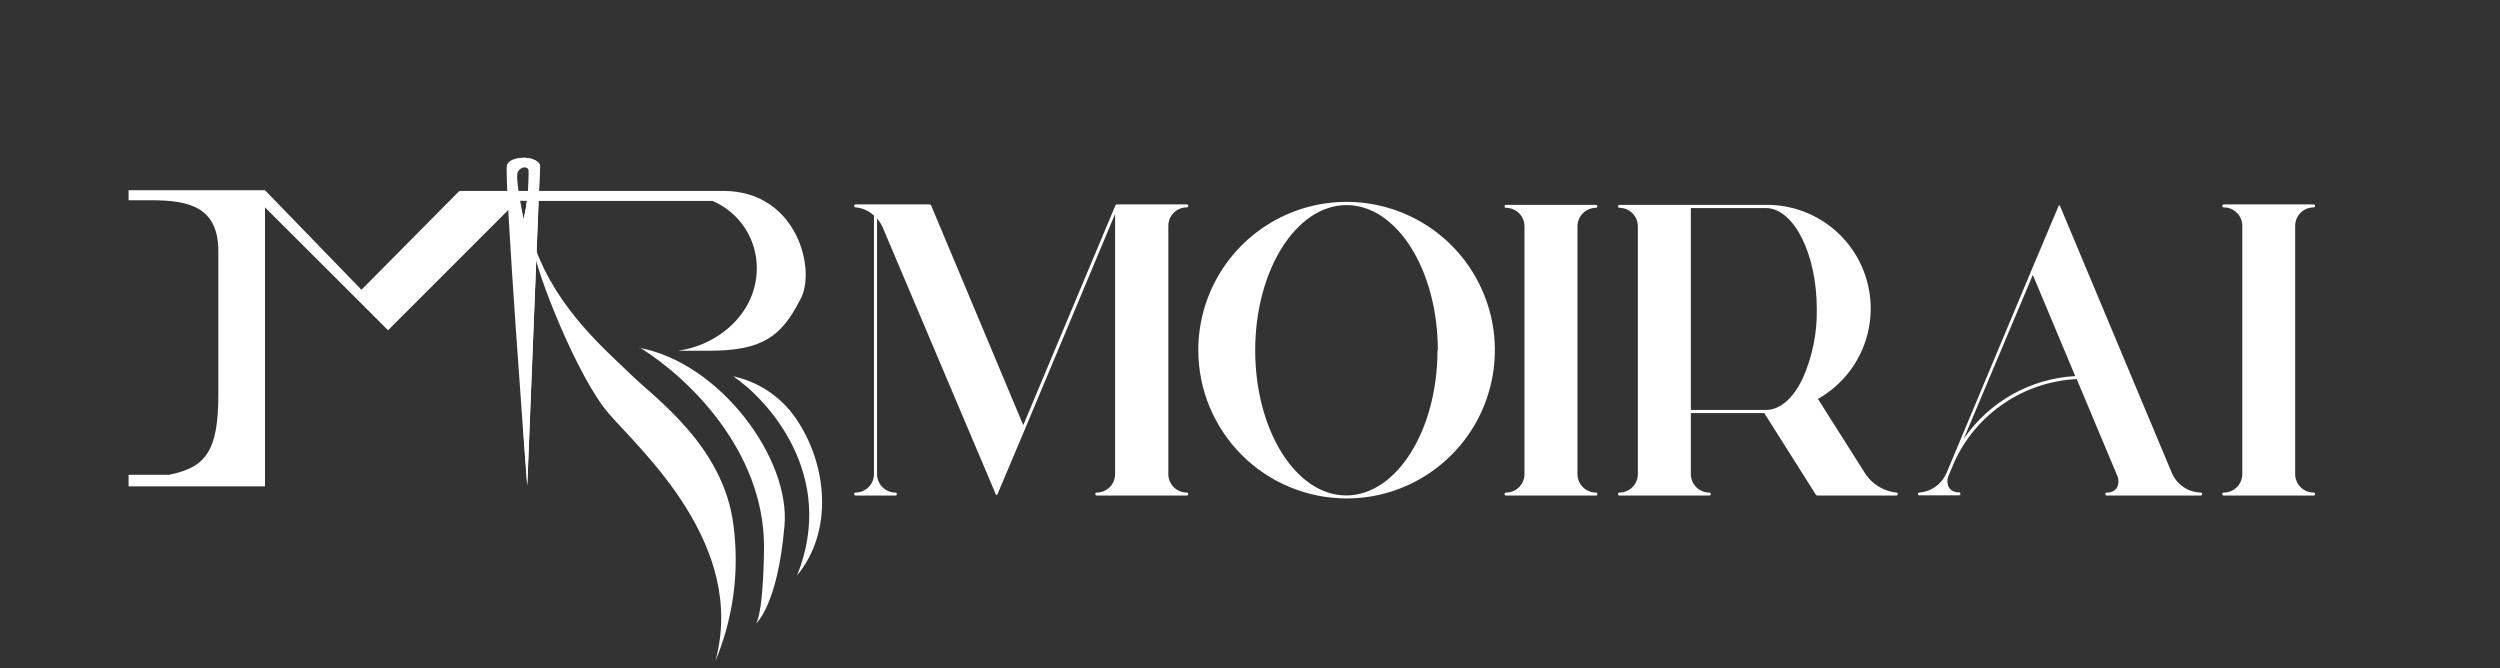 <svg width="187" height="50" viewBox="0 0 187 50" fill="none" xmlns="http://www.w3.org/2000/svg">
<rect x="0" y="0" width="187" height="50" fill="#333333" stroke="none"/>
<g clip-path="url(#clip0_1372_2045)">
<path d="M37.921 12.35C37.68 13.082 39.429 36.318 39.429 36.318L40.403 12.35C40.102 11.617 38.154 11.617 37.921 12.35ZM39.171 16.375C39.171 16.375 38.49 13.255 38.74 12.85C38.99 12.445 39.412 12.419 39.55 12.712C39.574 13.944 39.446 15.174 39.171 16.375Z" fill="white"/>
<path d="M39.507 15.03H53.296C54.223 15.425 55.022 16.069 55.605 16.891C56.188 17.712 56.531 18.679 56.597 19.684C56.821 23.192 53.9 25.795 50.711 26.235H53.038C57.028 26.235 58.442 25.174 59.855 22.416C61.087 20.279 59.674 14.281 54.098 14.281H34.362L27.036 21.675L19.822 14.229H9.618V14.979H11.29C13.988 14.979 16.332 15.393 16.332 18.779V29.484C16.332 33.75 15.401 34.956 12.635 35.517H9.618V36.378H19.822V15.513L29.027 24.7L38.714 15.013L39.507 15.03Z" fill="white"/>
<path d="M39.938 18.719C40.11 20.331 43.17 28.2 45.54 30.94C47.91 33.681 55.882 40.731 53.512 49.444C54.85 46.244 55.317 42.748 54.865 39.309C54.158 33.379 48.936 29.734 47.221 28.044C45.505 26.355 41.696 23.218 40.007 18.47C40.007 18.47 39.938 18.228 39.938 18.194C39.938 18.159 39.938 18.719 39.938 18.719Z" fill="white"/>
<path d="M47.876 26.01C51.53 28.277 57.114 33.706 57.149 40.834C57.149 40.834 57.149 45.531 56.563 46.626C56.563 46.626 58.166 45.264 58.675 39.377C59.166 34.31 53.831 27.105 47.781 26.01" fill="white"/>
<path d="M54.848 28.148C57.338 29.82 62.656 35.482 59.622 43.04C62.354 39.739 61.898 34.715 59.51 31.268C58.409 29.673 56.742 28.558 54.848 28.148Z" fill="white"/>
<path d="M40.386 12.35C40.248 11.98 39.688 11.799 39.136 11.799V12.488C39.215 12.463 39.301 12.468 39.377 12.501C39.453 12.535 39.514 12.594 39.55 12.669C39.577 13.915 39.45 15.16 39.171 16.375C39.171 16.375 39.171 16.315 39.171 16.22V32.595C39.334 34.836 39.447 36.327 39.447 36.327L40.386 12.35Z" fill="white"/>
<path d="M65.371 35.465V16.125C64.998 15.77 64.514 15.554 64.001 15.513C63.971 15.513 63.943 15.501 63.922 15.48C63.901 15.459 63.889 15.431 63.889 15.401C63.889 15.371 63.901 15.343 63.922 15.322C63.943 15.301 63.971 15.289 64.001 15.289H69.534C69.557 15.287 69.581 15.293 69.601 15.305C69.621 15.318 69.637 15.336 69.646 15.358L76.54 31.802L83.435 15.358C83.444 15.336 83.46 15.318 83.48 15.305C83.5 15.293 83.524 15.287 83.547 15.289H88.77C88.8 15.289 88.828 15.301 88.849 15.322C88.87 15.343 88.882 15.371 88.882 15.401C88.882 15.431 88.87 15.459 88.849 15.48C88.828 15.501 88.8 15.513 88.77 15.513C88.404 15.513 88.054 15.659 87.795 15.917C87.536 16.176 87.391 16.526 87.391 16.892V35.465C87.391 35.831 87.536 36.181 87.795 36.44C88.054 36.699 88.404 36.844 88.77 36.844C88.8 36.844 88.828 36.856 88.849 36.877C88.87 36.898 88.882 36.926 88.882 36.956C88.882 36.986 88.87 37.014 88.849 37.035C88.828 37.056 88.8 37.068 88.77 37.068H82.039C82.009 37.068 81.981 37.056 81.96 37.035C81.939 37.014 81.927 36.986 81.927 36.956C81.927 36.926 81.939 36.898 81.96 36.877C81.981 36.856 82.009 36.844 82.039 36.844C82.403 36.842 82.752 36.695 83.009 36.437C83.265 36.179 83.409 35.829 83.409 35.465V16.005L76.635 32.173L74.817 36.482L74.61 36.973C74.613 36.987 74.613 37.002 74.61 37.016C74.601 37.021 74.59 37.023 74.58 37.023C74.569 37.023 74.559 37.021 74.55 37.016H74.481V36.965L66.009 16.97C65.907 16.743 65.77 16.534 65.604 16.349V35.465C65.604 35.829 65.748 36.179 66.005 36.437C66.261 36.695 66.61 36.842 66.974 36.844C67.004 36.844 67.032 36.856 67.053 36.877C67.074 36.898 67.086 36.926 67.086 36.956C67.086 36.986 67.074 37.014 67.053 37.035C67.032 37.056 67.004 37.068 66.974 37.068H64.001C63.971 37.068 63.943 37.056 63.922 37.035C63.901 37.014 63.889 36.986 63.889 36.956C63.889 36.926 63.901 36.898 63.922 36.877C63.943 36.856 63.971 36.844 64.001 36.844C64.365 36.842 64.713 36.695 64.97 36.437C65.227 36.179 65.371 35.829 65.371 35.465Z" fill="white"/>
<path d="M89.632 26.2C89.63 24.006 90.279 21.861 91.497 20.035C92.715 18.21 94.447 16.787 96.473 15.946C98.5 15.106 100.73 14.885 102.882 15.312C105.035 15.739 107.012 16.794 108.564 18.345C110.116 19.896 111.173 21.873 111.602 24.024C112.031 26.176 111.811 28.407 110.972 30.434C110.133 32.462 108.711 34.194 106.887 35.413C105.063 36.633 102.918 37.283 100.724 37.283C97.784 37.281 94.966 36.113 92.886 34.035C90.807 31.957 89.636 29.14 89.632 26.2ZM107.55 26.2C107.55 20.21 104.49 15.341 100.724 15.341C96.957 15.341 93.889 20.21 93.889 26.2C93.889 32.19 96.932 37.059 100.698 37.059C104.464 37.059 107.524 32.181 107.524 26.2H107.55Z" fill="white"/>
<path d="M114.031 35.465V16.927C114.031 16.561 113.885 16.21 113.627 15.951C113.368 15.693 113.017 15.548 112.652 15.548C112.622 15.548 112.593 15.536 112.572 15.515C112.551 15.494 112.54 15.465 112.54 15.435C112.54 15.406 112.551 15.377 112.572 15.356C112.593 15.335 112.622 15.323 112.652 15.323H119.374C119.404 15.323 119.432 15.335 119.453 15.356C119.474 15.377 119.486 15.406 119.486 15.435C119.486 15.465 119.474 15.494 119.453 15.515C119.432 15.536 119.404 15.548 119.374 15.548C119.008 15.548 118.658 15.693 118.399 15.951C118.14 16.21 117.995 16.561 117.995 16.927V35.465C117.995 35.831 118.14 36.181 118.399 36.44C118.658 36.698 119.008 36.844 119.374 36.844C119.404 36.844 119.432 36.855 119.453 36.877C119.474 36.898 119.486 36.926 119.486 36.956C119.486 36.986 119.474 37.014 119.453 37.035C119.432 37.056 119.404 37.068 119.374 37.068H112.652C112.622 37.068 112.593 37.056 112.572 37.035C112.551 37.014 112.54 36.986 112.54 36.956C112.54 36.926 112.551 36.898 112.572 36.877C112.593 36.855 112.622 36.844 112.652 36.844C113.017 36.844 113.368 36.698 113.627 36.44C113.885 36.181 114.031 35.831 114.031 35.465Z" fill="white"/>
<path d="M122.511 35.465V16.927C122.511 16.562 122.367 16.213 122.11 15.954C121.854 15.696 121.505 15.55 121.141 15.548C121.111 15.548 121.083 15.536 121.062 15.515C121.041 15.494 121.029 15.465 121.029 15.435C121.029 15.406 121.041 15.377 121.062 15.356C121.083 15.335 121.111 15.323 121.141 15.323H132.181C133.895 15.325 135.559 15.895 136.915 16.942C138.271 17.99 139.242 19.457 139.676 21.115C140.11 22.773 139.983 24.527 139.315 26.105C138.647 27.683 137.475 28.995 135.982 29.837L139.55 35.473C139.81 35.854 140.15 36.174 140.546 36.41C140.941 36.647 141.384 36.795 141.842 36.844C141.872 36.844 141.901 36.855 141.922 36.877C141.943 36.898 141.954 36.926 141.954 36.956C141.954 36.986 141.943 37.014 141.922 37.035C141.901 37.056 141.872 37.068 141.842 37.068H135.93C135.911 37.067 135.893 37.062 135.877 37.053C135.86 37.044 135.846 37.032 135.835 37.016L131.966 30.897H126.476V35.465C126.476 35.831 126.621 36.181 126.88 36.44C127.138 36.698 127.489 36.844 127.855 36.844C127.884 36.844 127.913 36.855 127.934 36.877C127.955 36.898 127.967 36.926 127.967 36.956C127.967 36.986 127.955 37.014 127.934 37.035C127.913 37.056 127.884 37.068 127.855 37.068H121.141C121.111 37.068 121.083 37.056 121.062 37.035C121.041 37.014 121.029 36.986 121.029 36.956C121.029 36.926 121.041 36.898 121.062 36.877C121.083 36.855 121.111 36.844 121.141 36.844C121.505 36.841 121.854 36.695 122.11 36.437C122.367 36.178 122.511 35.829 122.511 35.465ZM126.476 30.664H132.172C133.181 30.613 134.12 29.802 134.827 28.337C135.564 26.697 135.929 24.913 135.896 23.115C135.896 19.055 134.224 15.668 132.172 15.565H126.476V30.664Z" fill="white"/>
<path d="M143.454 36.956C143.454 36.941 143.457 36.925 143.463 36.911C143.47 36.897 143.479 36.884 143.49 36.874C143.501 36.863 143.515 36.855 143.529 36.85C143.544 36.845 143.559 36.843 143.575 36.844C144.006 36.809 144.42 36.658 144.774 36.408C145.127 36.158 145.406 35.817 145.583 35.422L151.952 20.219L153.572 16.375L153.977 15.419C153.974 15.404 153.974 15.39 153.977 15.376H154.029H154.098V15.427L162.466 35.405C162.651 35.823 162.951 36.181 163.331 36.436C163.71 36.691 164.155 36.832 164.612 36.844C164.642 36.844 164.671 36.856 164.692 36.877C164.713 36.898 164.724 36.926 164.724 36.956C164.724 36.986 164.713 37.014 164.692 37.035C164.671 37.056 164.642 37.068 164.612 37.068H157.588C157.559 37.068 157.53 37.056 157.509 37.035C157.488 37.014 157.476 36.986 157.476 36.956C157.476 36.926 157.488 36.898 157.509 36.877C157.53 36.856 157.559 36.844 157.588 36.844C157.732 36.854 157.876 36.827 158.007 36.767C158.138 36.707 158.252 36.615 158.338 36.499C158.417 36.346 158.459 36.176 158.459 36.004C158.459 35.831 158.417 35.661 158.338 35.508L155.339 28.355C153.406 28.45 151.536 29.07 149.93 30.148C148.323 31.226 147.041 32.721 146.221 34.474L145.79 35.491C145.708 35.643 145.666 35.814 145.666 35.986C145.666 36.159 145.708 36.33 145.79 36.482C145.875 36.596 145.987 36.688 146.117 36.748C146.246 36.808 146.388 36.835 146.531 36.827C146.561 36.827 146.589 36.839 146.61 36.86C146.631 36.881 146.643 36.909 146.643 36.939C146.643 36.968 146.631 36.997 146.61 37.018C146.589 37.039 146.561 37.051 146.531 37.051H143.558C143.532 37.049 143.508 37.039 143.489 37.022C143.47 37.004 143.458 36.981 143.454 36.956ZM155.227 28.131L152.055 20.564L146.884 32.828C147.822 31.458 149.062 30.322 150.509 29.508C151.955 28.693 153.569 28.222 155.227 28.131Z" fill="white"/>
<path d="M167.723 35.465V16.927C167.728 16.742 167.695 16.558 167.628 16.386C167.56 16.214 167.458 16.058 167.329 15.926C167.199 15.794 167.045 15.69 166.874 15.619C166.704 15.548 166.52 15.512 166.336 15.513C166.306 15.513 166.277 15.501 166.256 15.48C166.235 15.459 166.224 15.431 166.224 15.401C166.224 15.371 166.235 15.343 166.256 15.322C166.277 15.301 166.306 15.289 166.336 15.289H173.058C173.088 15.289 173.116 15.301 173.137 15.322C173.158 15.343 173.17 15.371 173.17 15.401C173.17 15.431 173.158 15.459 173.137 15.48C173.116 15.501 173.088 15.513 173.058 15.513C172.692 15.513 172.342 15.658 172.083 15.917C171.824 16.176 171.679 16.526 171.679 16.892V35.465C171.679 35.831 171.824 36.181 172.083 36.44C172.342 36.699 172.692 36.844 173.058 36.844C173.088 36.844 173.116 36.856 173.137 36.877C173.158 36.898 173.17 36.926 173.17 36.956C173.17 36.986 173.158 37.014 173.137 37.035C173.116 37.056 173.088 37.068 173.058 37.068H166.336C166.306 37.068 166.277 37.056 166.256 37.035C166.235 37.014 166.224 36.986 166.224 36.956C166.224 36.926 166.235 36.898 166.256 36.877C166.277 36.856 166.306 36.844 166.336 36.844C166.517 36.845 166.698 36.81 166.866 36.741C167.034 36.672 167.187 36.571 167.316 36.443C167.445 36.315 167.548 36.162 167.617 35.995C167.687 35.827 167.723 35.647 167.723 35.465Z" fill="white"/>
</g>
<defs>
<clipPath id="clip0_1372_2045">
<rect width="186.598" height="49.444" fill="white"/>
</clipPath>
</defs>
</svg>
